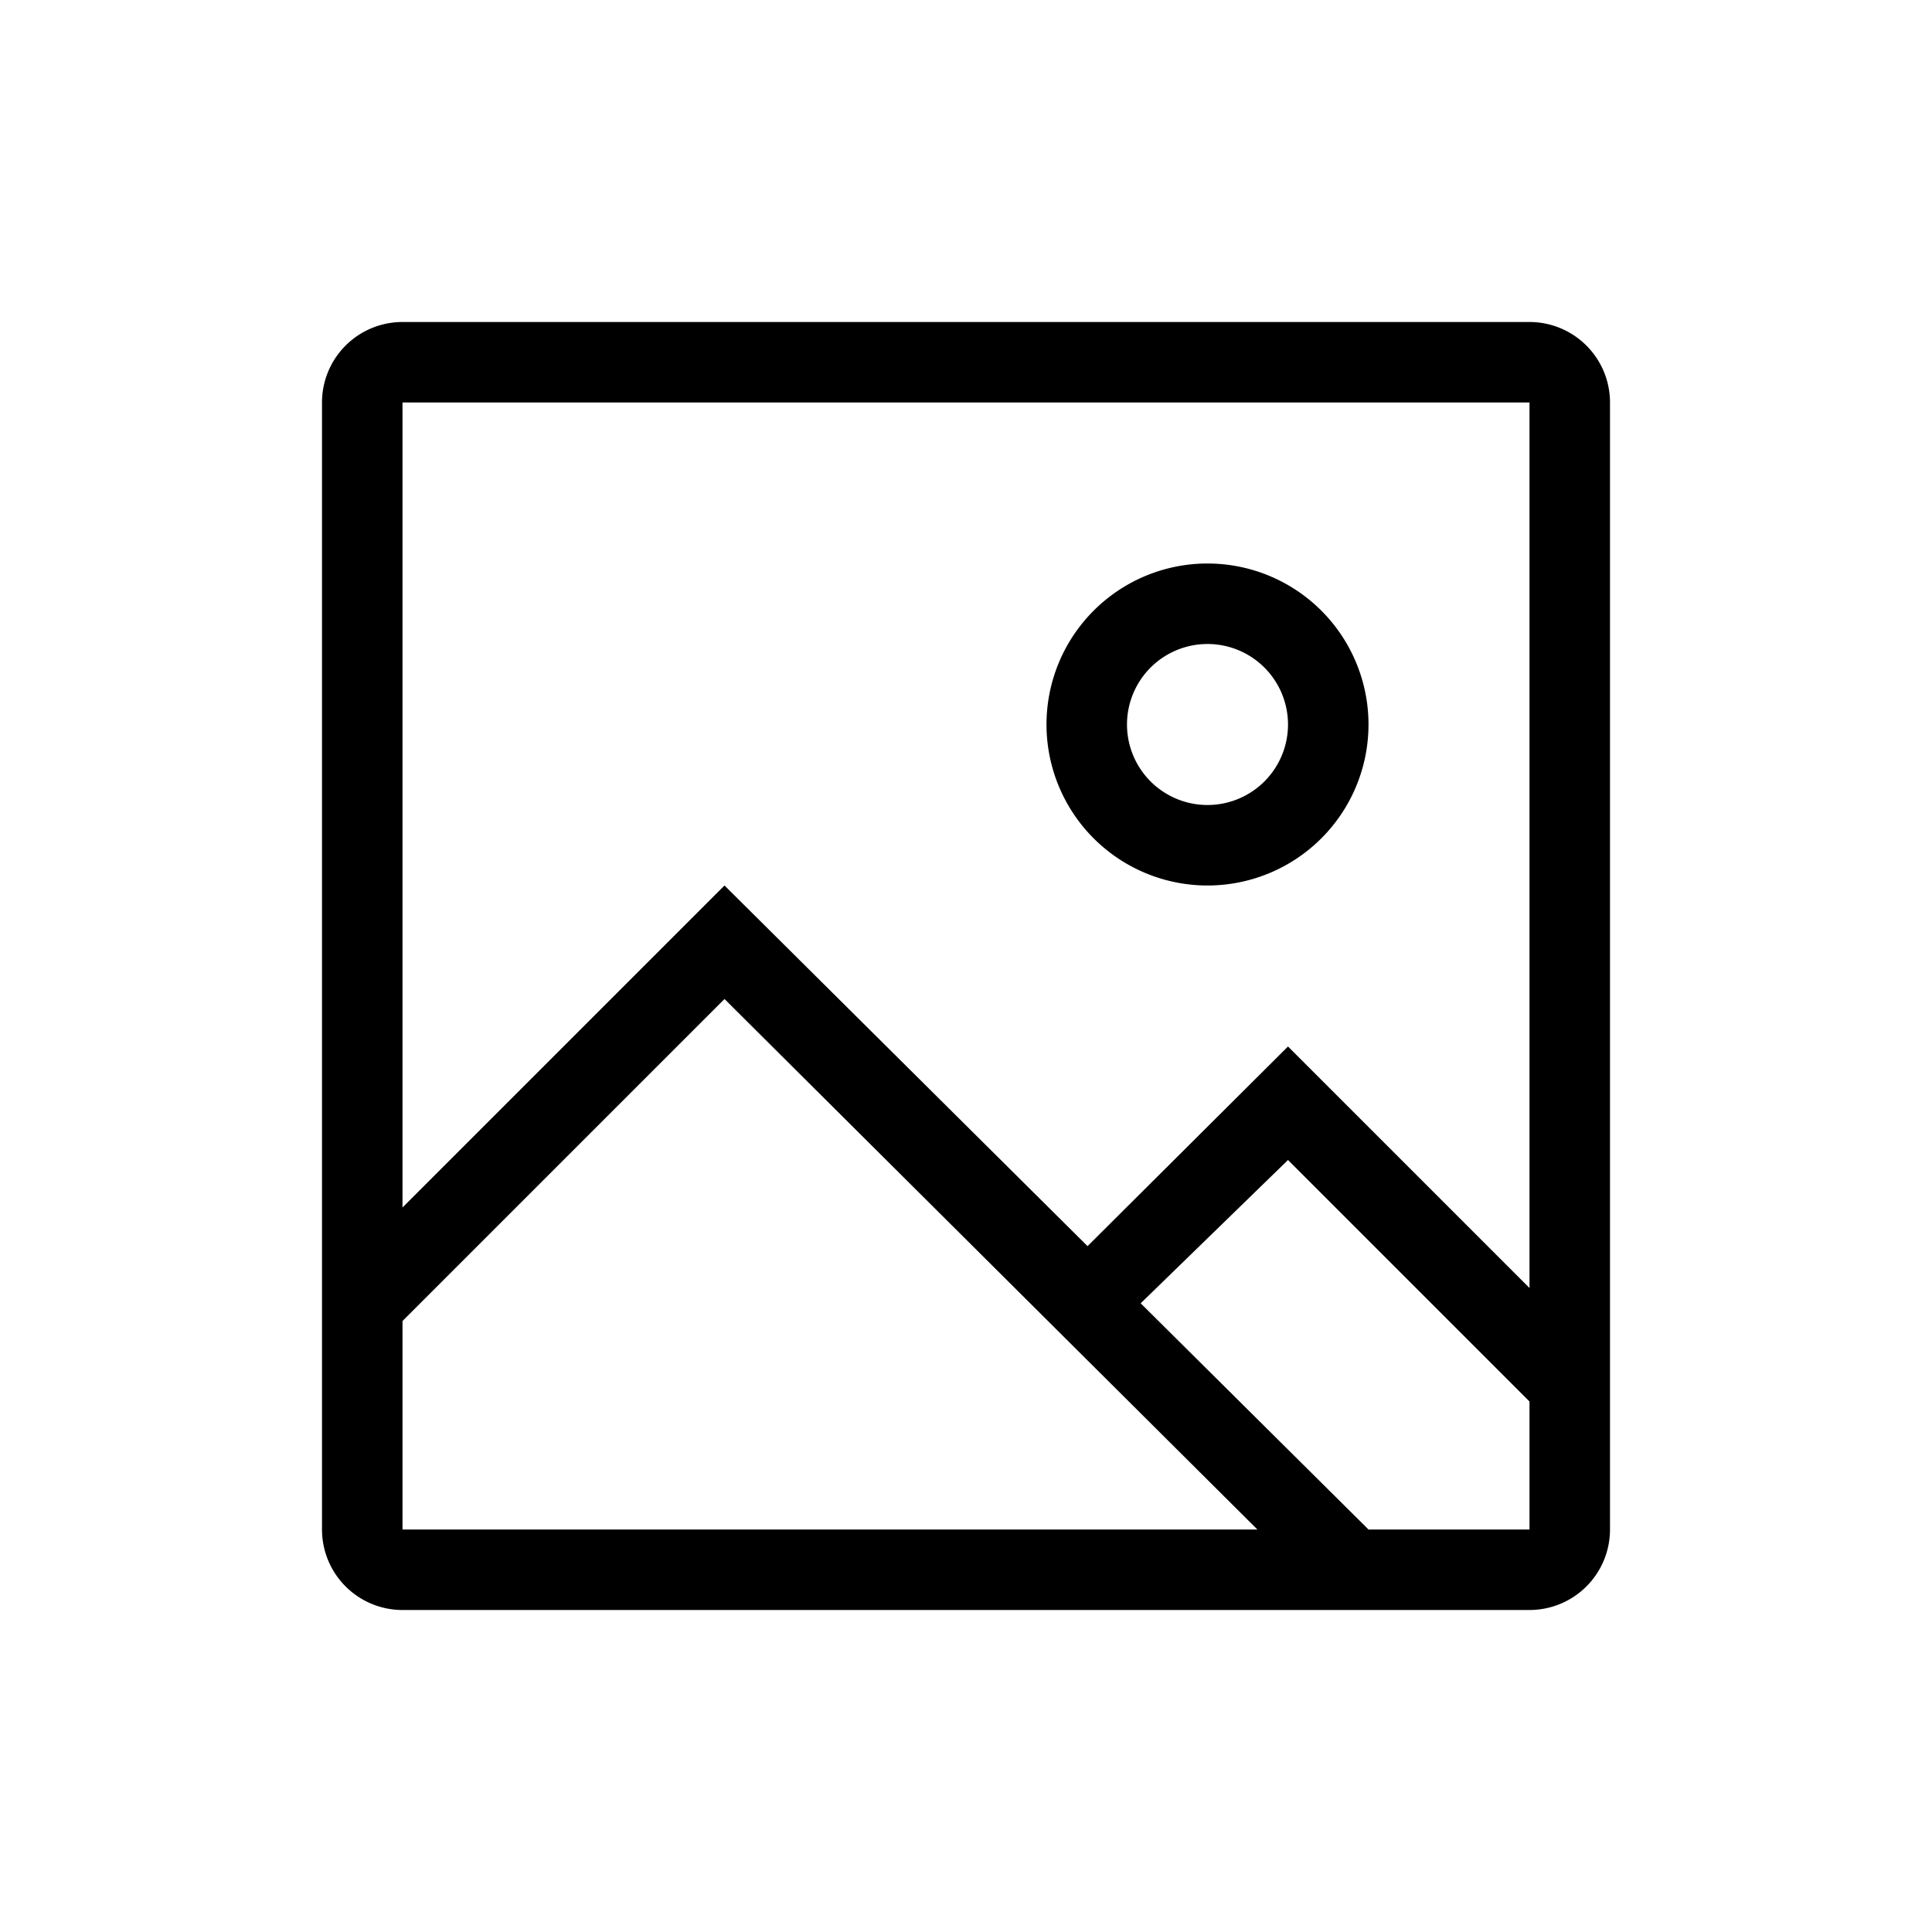 <svg id="assets" xmlns="http://www.w3.org/2000/svg" width="24" height="24" viewBox="0 0 24 24">
  <title>file-image-24</title>
  <path d="M15,7a2,2,0,1,0,2,2A2,2,0,0,0,15,7Zm0,3a1,1,0,1,1,1-1A1,1,0,0,1,15,10Z"/>
  <path d="M19,4H5A1,1,0,0,0,4,5V19a1,1,0,0,0,1,1H19a1,1,0,0,0,1-1V5A1,1,0,0,0,19,4ZM5,19V16.41l4-4L15.62,19Zm14,0H17l-2.83-2.81L16,14.41l3,3Zm0-3-3-3-2.49,2.48L9,11,5,15V5H19Z"/>
</svg>
